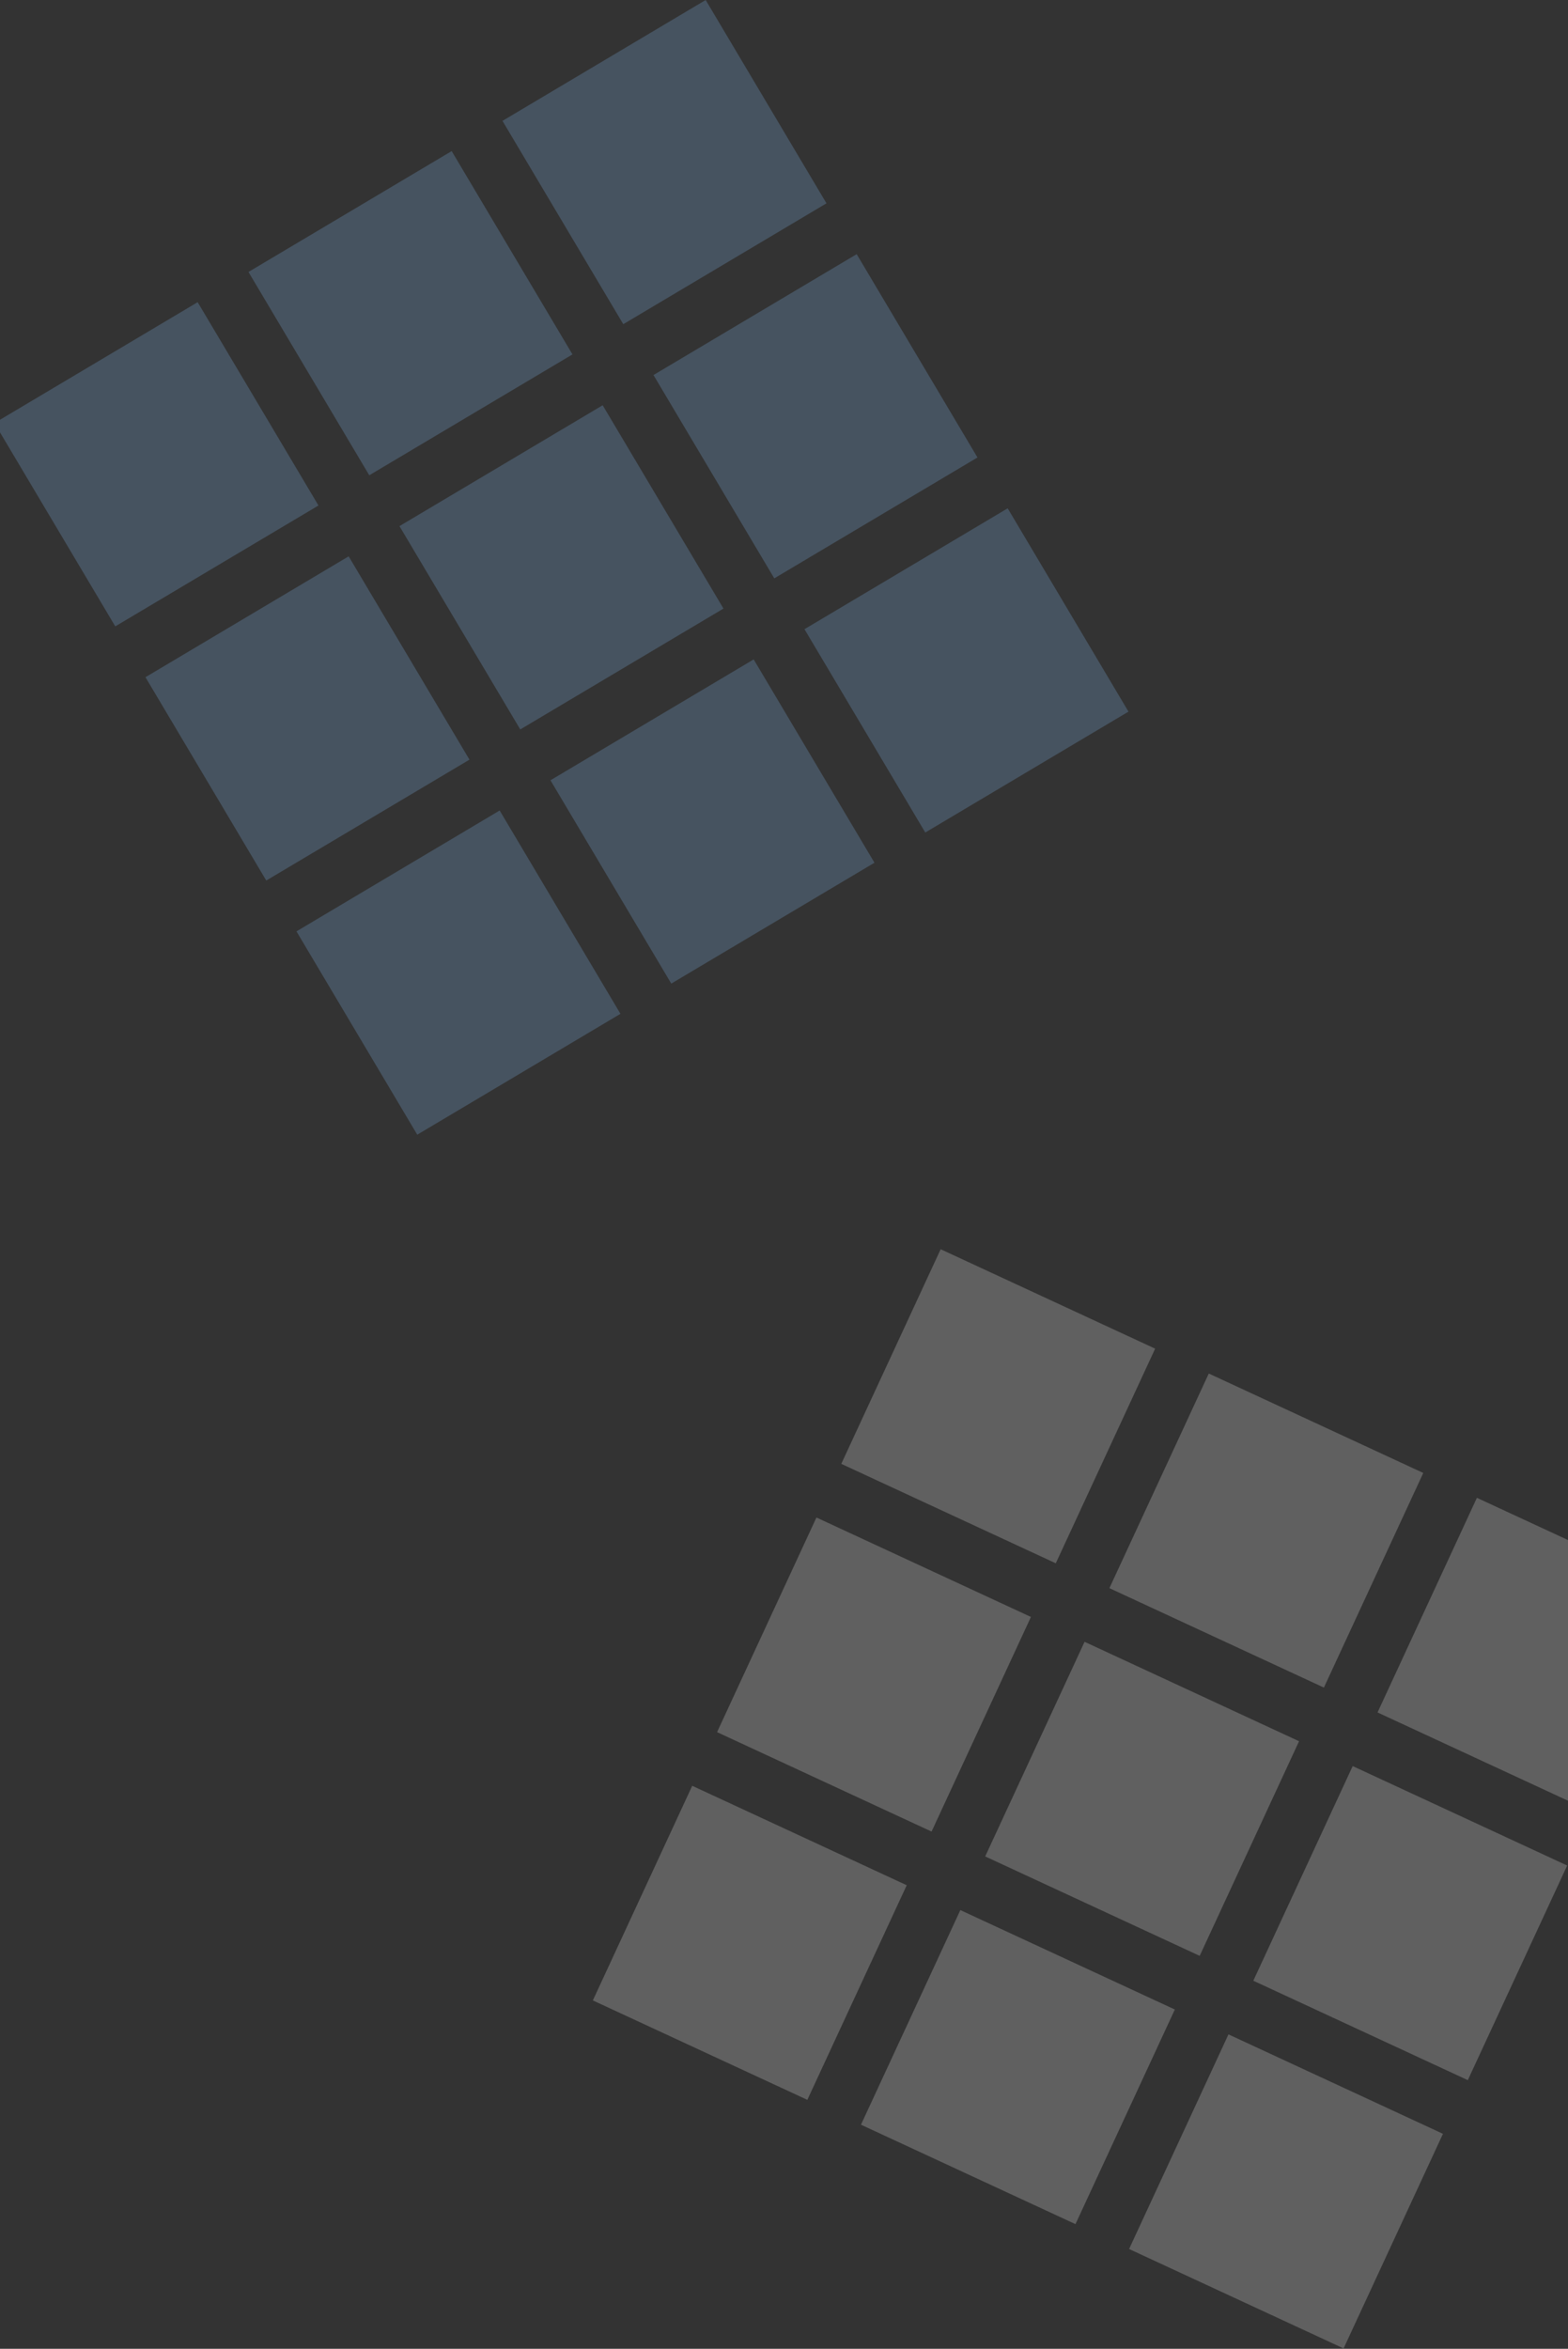 <svg width="849" height="1271" viewBox="0 0 849 1271" fill="none" preserveAspectRatio="xMidYMid meet" xmlns="http://www.w3.org/2000/svg">
    <rect x="0" y="0" width="849" height="1271" fill="#333333" stroke="none"/>
    <g clip-path="url(#clip0_215_128)">
        <rect x="509.323" y="676" width="128" height="128" transform="rotate(24.858 509.323 676)" fill="white"
              fill-opacity="0.22"/>
        <rect x="654.5" y="743.258" width="128" height="128" transform="rotate(24.858 654.5 743.258)" fill="white"
              fill-opacity="0.22"/>
        <rect x="799.677" y="810.516" width="128" height="128" transform="rotate(24.858 799.677 810.516)" fill="white"
              fill-opacity="0.22"/>
        <rect x="442.065" y="821.177" width="128" height="128" transform="rotate(24.858 442.065 821.177)" fill="white"
              fill-opacity="0.22"/>
        <rect x="587.242" y="888.435" width="128" height="128" transform="rotate(24.858 587.242 888.435)" fill="white"
              fill-opacity="0.22"/>
        <rect x="732.418" y="955.693" width="128" height="128" transform="rotate(24.858 732.418 955.693)" fill="white"
              fill-opacity="0.22"/>
        <rect x="374.807" y="966.354" width="128" height="128" transform="rotate(24.858 374.807 966.354)" fill="white"
              fill-opacity="0.22"/>
        <rect x="519.983" y="1033.61" width="128" height="128" transform="rotate(24.858 519.983 1033.61)" fill="white"
              fill-opacity="0.22"/>
        <rect x="665.16" y="1100.87" width="128" height="128" transform="rotate(24.858 665.16 1100.87)" fill="white"
              fill-opacity="0.22"/>
        <rect x="382.094" width="128" height="128" transform="rotate(59.27 382.094 0)" fill="#88C6FF"
              fill-opacity="0.22"/>
        <rect x="463.853" y="137.534" width="128" height="128" transform="rotate(59.27 463.853 137.534)"
              fill="#88C6FF" fill-opacity="0.22"/>
        <rect x="545.612" y="275.067" width="128" height="128" transform="rotate(59.27 545.612 275.067)"
              fill="#88C6FF" fill-opacity="0.22"/>
        <rect x="244.561" y="81.759" width="128" height="128" transform="rotate(59.27 244.561 81.759)"
              fill="#88C6FF" fill-opacity="0.22"/>
        <rect x="326.319" y="219.292" width="128" height="128" transform="rotate(59.27 326.319 219.292)"
              fill="#88C6FF" fill-opacity="0.22"/>
        <rect x="408.078" y="356.826" width="128" height="128" transform="rotate(59.27 408.078 356.826)"
              fill="#88C6FF" fill-opacity="0.22"/>
        <rect x="107.027" y="163.517" width="128" height="128" transform="rotate(59.27 107.027 163.517)"
              fill="#88C6FF" fill-opacity="0.22"/>
        <rect x="188.786" y="301.051" width="128" height="128" transform="rotate(59.27 188.786 301.051)"
              fill="#88C6FF" fill-opacity="0.22"/>
        <rect x="270.544" y="438.585" width="128" height="128" transform="rotate(59.27 270.544 438.585)"
              fill="#88C6FF" fill-opacity="0.22"/>
    </g>
    <defs>
        <clipPath id="clip0_215_128">
            <rect width="849" height="1271" fill="white"/>
        </clipPath>
    </defs>
</svg>
